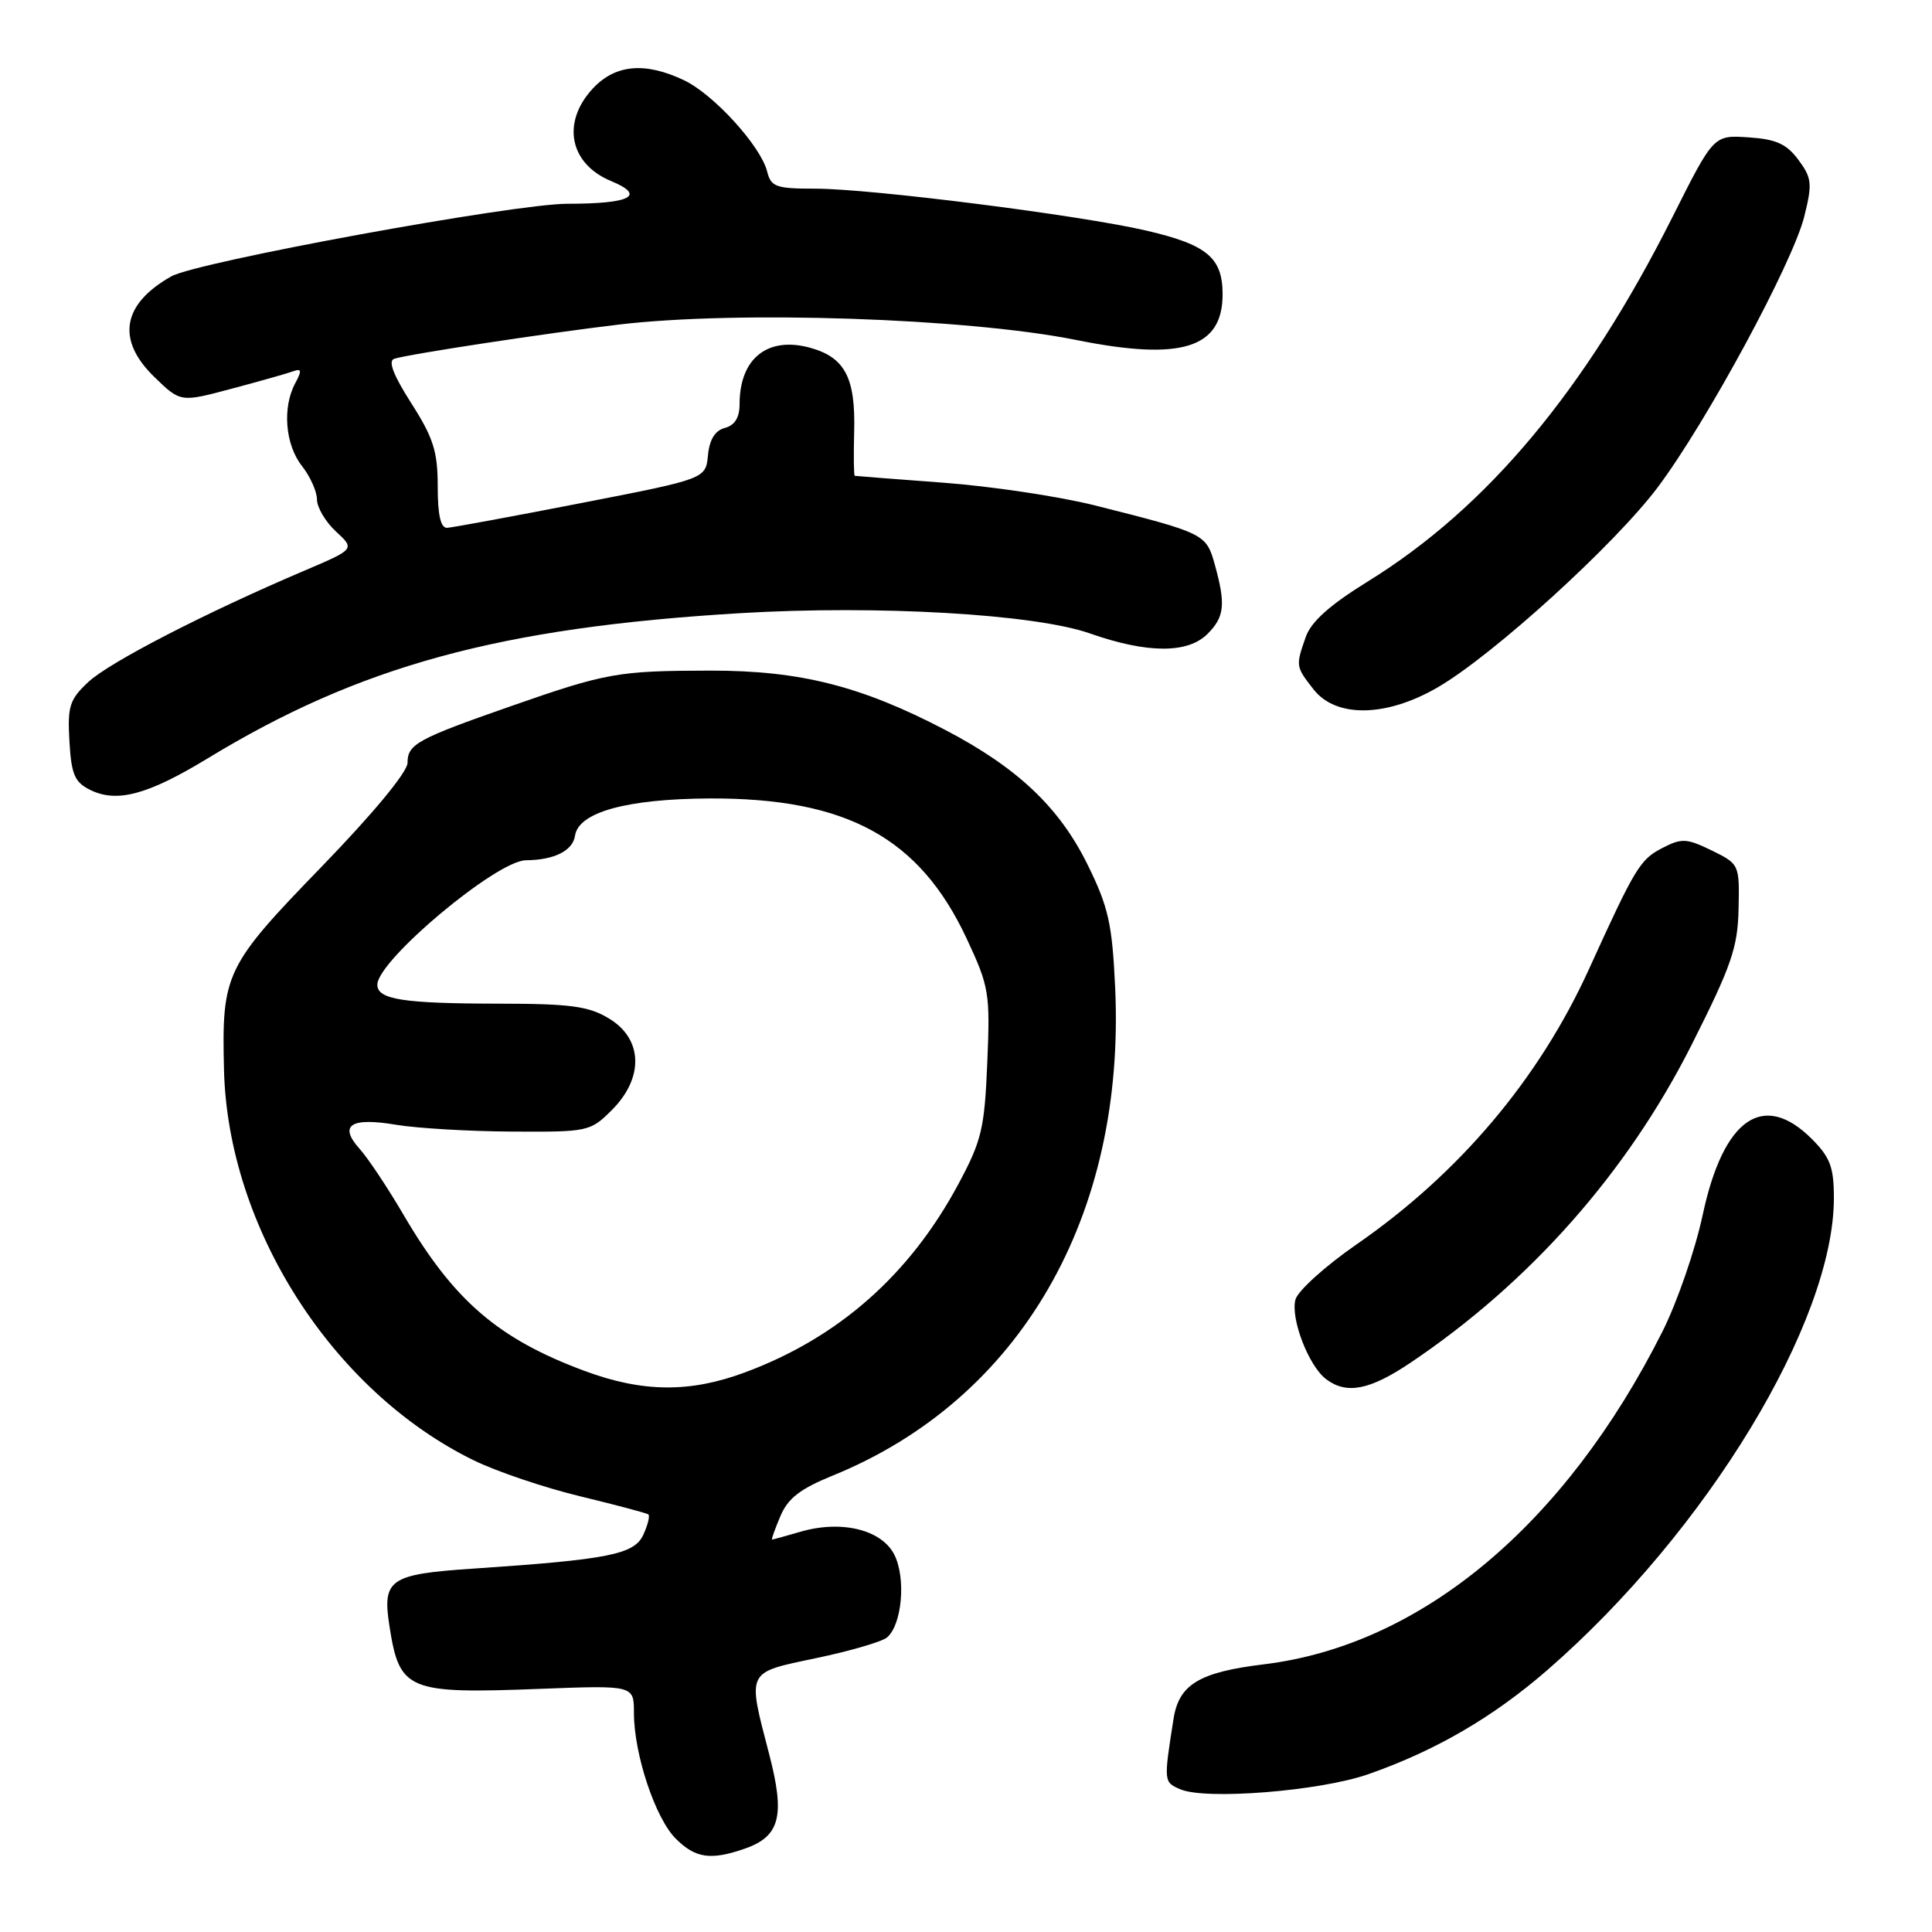<?xml version="1.0" encoding="UTF-8" standalone="no"?>
<!DOCTYPE svg PUBLIC "-//W3C//DTD SVG 1.1//EN" "http://www.w3.org/Graphics/SVG/1.1/DTD/svg11.dtd" >
<svg xmlns="http://www.w3.org/2000/svg" xmlns:xlink="http://www.w3.org/1999/xlink" version="1.1" viewBox="0 0 256 256">
 <g >
 <path fill="currentColor"
d=" M 98.71 244.95 C 103.35 243.33 104.05 240.62 101.93 232.48 C 99.01 221.24 98.79 221.68 108.15 219.71 C 112.63 218.77 116.85 217.54 117.52 216.98 C 119.53 215.32 120.08 209.05 118.48 205.96 C 116.77 202.66 111.44 201.38 106.01 202.98 C 104.09 203.54 102.42 204.00 102.30 204.00 C 102.19 204.00 102.68 202.61 103.40 200.91 C 104.39 198.55 106.02 197.28 110.32 195.53 C 135.16 185.44 149.19 161.18 147.76 130.78 C 147.37 122.41 146.87 120.17 144.12 114.59 C 140.37 106.97 134.83 101.73 125.25 96.72 C 114.09 90.89 105.99 88.85 94.17 88.86 C 81.87 88.88 80.38 89.14 67.67 93.58 C 55.28 97.91 54.00 98.61 54.00 101.08 C 54.00 102.29 49.45 107.79 42.58 114.88 C 29.85 128.01 29.37 129.01 29.68 141.74 C 30.19 162.67 44.02 184.32 62.75 193.49 C 65.79 194.98 72.15 197.13 76.89 198.27 C 81.62 199.42 85.69 200.49 85.91 200.67 C 86.14 200.85 85.84 202.05 85.25 203.35 C 84.05 205.97 80.70 206.64 62.71 207.85 C 51.60 208.59 50.63 209.26 51.61 215.50 C 52.94 224.03 54.00 224.46 71.59 223.78 C 84.00 223.31 84.00 223.31 84.00 226.97 C 84.00 232.42 86.82 240.91 89.53 243.62 C 92.15 246.24 94.17 246.53 98.71 244.95 Z  M 181.28 235.10 C 190.20 231.99 197.88 227.52 205.09 221.24 C 226.16 202.90 243.00 175.13 243.00 158.74 C 243.00 154.66 242.51 153.36 240.08 150.92 C 233.65 144.50 228.36 148.18 225.62 160.96 C 224.63 165.62 222.22 172.59 220.27 176.46 C 207.37 202.09 188.33 217.99 167.48 220.53 C 158.91 221.57 156.22 223.19 155.50 227.75 C 154.19 236.08 154.19 236.13 156.37 237.08 C 159.71 238.54 174.86 237.34 181.28 235.10 Z  M 186.94 180.54 C 202.75 169.90 215.61 155.35 224.12 138.50 C 229.43 127.97 230.26 125.57 230.37 120.43 C 230.50 114.54 230.47 114.49 226.81 112.69 C 223.48 111.07 222.83 111.04 220.26 112.37 C 217.31 113.89 216.67 114.96 210.55 128.41 C 203.92 142.98 193.35 155.49 179.72 164.91 C 175.59 167.77 171.96 171.05 171.65 172.21 C 170.99 174.74 173.41 181.01 175.72 182.75 C 178.44 184.80 181.51 184.20 186.94 180.54 Z  M 27.50 100.50 C 47.67 88.22 66.22 83.16 98.04 81.25 C 116.24 80.16 137.08 81.36 144.41 83.93 C 152.01 86.60 157.38 86.62 160.00 84.00 C 162.26 81.74 162.43 80.09 160.97 74.82 C 159.83 70.73 159.65 70.64 145.00 66.95 C 140.32 65.78 131.32 64.43 125.00 63.96 C 118.67 63.49 113.39 63.08 113.26 63.05 C 113.13 63.02 113.10 60.41 113.18 57.25 C 113.38 50.06 111.97 47.36 107.35 46.08 C 101.72 44.53 98.00 47.49 98.00 53.53 C 98.00 55.32 97.37 56.35 96.06 56.70 C 94.75 57.04 94.01 58.23 93.81 60.33 C 93.50 63.45 93.50 63.45 77.00 66.66 C 67.92 68.43 59.94 69.90 59.25 69.94 C 58.39 69.98 58.00 68.26 58.00 64.45 C 58.00 59.82 57.42 58.00 54.49 53.42 C 52.11 49.69 51.39 47.81 52.24 47.54 C 54.12 46.93 72.31 44.16 81.97 43.01 C 97.74 41.13 128.21 42.16 142.56 45.04 C 156.54 47.86 162.00 46.16 162.00 39.00 C 162.00 34.14 159.94 32.42 151.87 30.55 C 143.09 28.51 115.36 25.00 108.07 25.00 C 102.81 25.00 102.16 24.77 101.65 22.72 C 100.80 19.35 94.56 12.49 90.63 10.63 C 85.46 8.17 81.51 8.54 78.54 11.74 C 74.38 16.23 75.46 21.70 80.95 23.98 C 85.65 25.93 83.60 27.00 75.19 27.00 C 68.12 27.00 26.10 34.70 22.70 36.62 C 16.17 40.30 15.38 45.04 20.46 49.96 C 23.92 53.32 23.92 53.32 30.71 51.50 C 34.45 50.51 38.11 49.47 38.87 49.19 C 39.96 48.80 40.01 49.12 39.12 50.78 C 37.39 54.00 37.79 58.92 40.00 61.73 C 41.10 63.13 42.00 65.13 42.00 66.18 C 42.00 67.23 43.13 69.15 44.52 70.43 C 47.04 72.76 47.04 72.76 40.30 75.63 C 27.23 81.19 14.47 87.77 11.70 90.37 C 9.21 92.70 8.93 93.60 9.20 98.23 C 9.45 102.61 9.89 103.65 11.94 104.66 C 15.47 106.42 19.57 105.32 27.50 100.50 Z  M 190.50 91.08 C 197.84 86.82 214.01 72.11 219.68 64.54 C 226.15 55.90 237.57 34.78 239.08 28.67 C 240.16 24.33 240.08 23.58 238.29 21.17 C 236.72 19.06 235.33 18.44 231.68 18.20 C 227.07 17.89 227.07 17.89 221.64 28.70 C 210.08 51.70 197.07 67.27 181.24 77.05 C 176.21 80.16 173.73 82.37 173.02 84.40 C 171.67 88.25 171.68 88.32 174.07 91.37 C 177.05 95.15 183.70 95.03 190.50 91.08 Z  M 77.42 181.64 C 65.99 177.39 60.12 172.32 53.49 161.00 C 51.40 157.43 48.78 153.48 47.66 152.24 C 44.83 149.09 46.45 148.02 52.50 149.04 C 55.25 149.50 62.15 149.91 67.83 149.94 C 77.94 150.00 78.21 149.94 81.08 147.08 C 85.33 142.83 85.19 137.70 80.75 134.99 C 78.01 133.32 75.68 133.00 66.00 132.99 C 53.41 132.97 50.00 132.44 50.00 130.48 C 50.00 127.26 65.81 114.02 69.68 113.99 C 73.43 113.96 75.90 112.73 76.19 110.74 C 76.66 107.62 83.01 105.86 94.00 105.80 C 112.16 105.72 121.82 110.98 128.08 124.35 C 131.07 130.75 131.21 131.58 130.82 140.79 C 130.46 149.52 130.08 151.14 127.01 156.86 C 120.56 168.91 111.11 177.25 98.71 181.85 C 91.40 184.57 85.14 184.51 77.42 181.64 Z "/>
</g>
</svg>